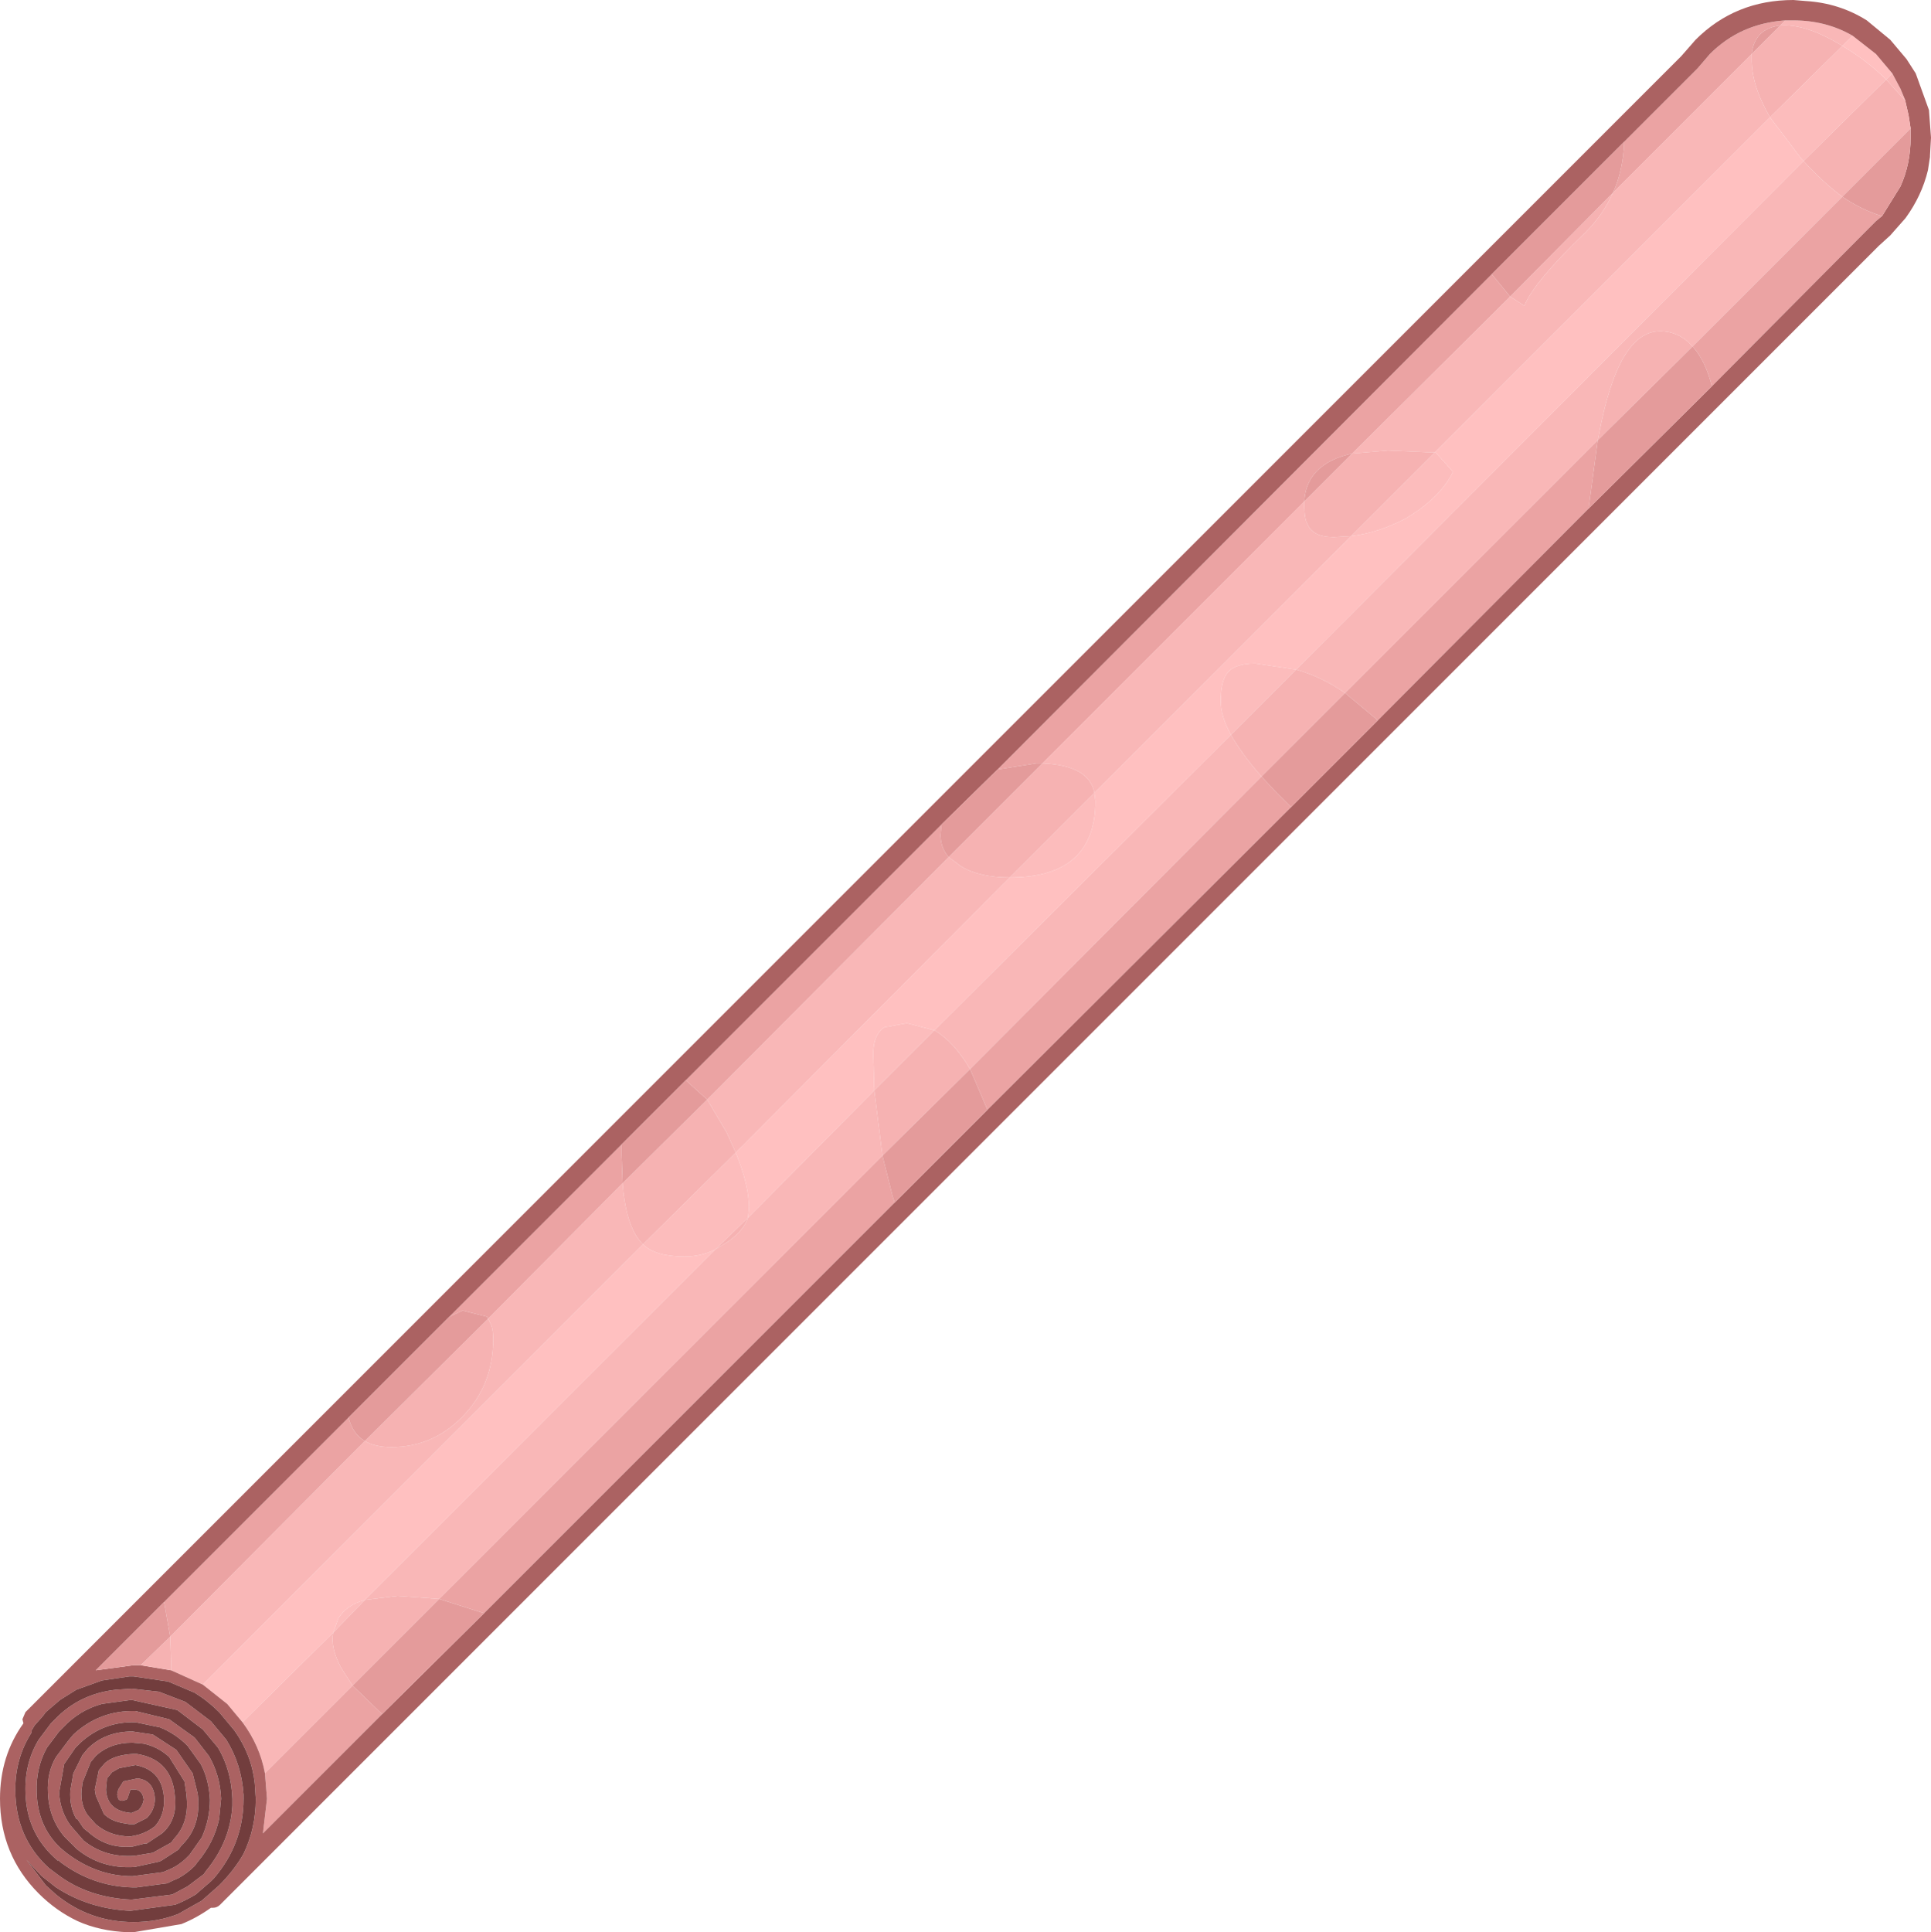 <?xml version="1.0" encoding="UTF-8" standalone="no"?>
<svg xmlns:ffdec="https://www.free-decompiler.com/flash" xmlns:xlink="http://www.w3.org/1999/xlink" ffdec:objectType="shape" height="94.8px" width="94.75px" xmlns="http://www.w3.org/2000/svg">
  <g transform="matrix(1.0, 0.0, 0.0, 1.0, 38.95, 95.15)">
    <path d="M53.6 -91.25 Q52.7 -92.15 51.45 -92.9 L51.95 -93.4 53.1 -92.5 53.9 -91.55 53.6 -91.25 M-27.05 -10.65 L-27.8 -11.55 -29.0 -12.5 -7.4 -34.1 Q-6.8 -33.5 -5.35 -33.5 -4.55 -33.5 -3.85 -33.85 L-21.05 -16.65 Q-21.95 -16.4 -22.35 -15.75 L-22.6 -15.05 -27.05 -10.65 M47.9 -89.4 L49.45 -87.35 49.55 -87.25 24.65 -62.3 22.65 -62.6 Q21.6 -62.6 21.25 -62.1 20.95 -61.7 20.95 -60.75 20.95 -60.0 21.45 -59.1 L6.9 -44.6 5.55 -44.95 4.45 -44.75 Q3.9 -44.4 3.9 -43.45 L3.95 -41.65 -2.25 -35.4 -2.2 -35.9 Q-2.2 -37.0 -2.85 -38.6 L10.6 -52.1 Q14.8 -52.1 14.8 -55.85 L14.75 -56.25 27.35 -68.85 Q28.65 -69.0 30.0 -69.7 31.7 -70.7 32.35 -72.0 L31.5 -72.95 31.45 -72.95 47.9 -89.4" fill="#ffc0c0" fill-rule="evenodd" stroke="none"/>
    <path d="M53.6 -91.25 L53.9 -91.55 54.3 -90.8 54.55 -90.2 53.6 -91.25 M51.95 -93.4 L51.45 -92.9 Q49.65 -94.0 48.4 -93.9 L48.65 -94.15 49.05 -94.15 Q50.65 -94.15 51.95 -93.4 M47.0 -92.5 L47.0 -92.25 Q47.0 -90.95 47.9 -89.4 L31.45 -72.95 29.15 -73.05 27.4 -72.9 35.15 -80.6 35.85 -80.15 Q36.3 -81.3 38.85 -83.75 39.7 -84.6 40.2 -85.7 L47.0 -92.5 M-25.95 -8.15 Q-26.2 -9.5 -27.05 -10.65 L-22.6 -15.05 Q-22.75 -14.3 -22.2 -13.3 L-21.65 -12.45 -25.95 -8.15 M-29.0 -12.5 L-30.55 -13.2 -30.55 -13.35 -30.6 -14.85 -21.05 -24.45 Q-20.55 -24.15 -19.75 -24.15 -17.75 -24.15 -16.3 -25.6 -14.75 -27.15 -14.75 -29.45 -14.75 -30.0 -14.9 -30.25 L-15.0 -30.45 -8.4 -37.1 Q-8.25 -35.05 -7.5 -34.2 L-7.4 -34.1 -29.0 -12.5 M49.55 -87.25 Q50.5 -86.2 51.45 -85.5 L44.1 -78.15 Q43.45 -78.9 42.5 -78.9 40.45 -78.9 39.5 -73.8 L39.45 -73.55 27.05 -61.15 Q25.9 -61.95 24.65 -62.3 L49.55 -87.25 M27.35 -68.85 L14.75 -56.25 Q14.5 -57.6 12.2 -57.7 L25.05 -70.55 25.05 -70.4 Q25.05 -69.7 25.2 -69.45 25.45 -68.8 26.5 -68.8 L27.35 -68.85 M10.6 -52.1 L-2.85 -38.6 -3.3 -39.6 -4.25 -41.2 7.6 -53.1 8.2 -52.65 Q9.1 -52.1 10.6 -52.1 M-2.25 -35.4 L3.95 -41.65 4.35 -38.45 -17.4 -16.7 -19.45 -16.85 -21.05 -16.65 -3.85 -33.85 -3.2 -34.25 Q-2.45 -34.8 -2.25 -35.4 M6.9 -44.6 L21.45 -59.1 Q21.95 -58.2 22.95 -57.05 L8.65 -42.7 Q7.85 -44.05 6.9 -44.6" fill="#f9b7b7" fill-rule="evenodd" stroke="none"/>
    <path d="M53.4 -84.55 L53.1 -84.3 52.6 -83.8 45.05 -76.2 Q44.75 -77.4 44.15 -78.1 L44.1 -78.15 51.45 -85.5 Q52.4 -84.85 53.4 -84.55 M39.0 -70.2 L28.65 -59.8 28.55 -59.9 27.05 -61.15 39.45 -73.55 39.0 -70.2 M24.4 -55.55 L9.5 -40.7 8.65 -42.7 22.95 -57.05 23.7 -56.25 24.4 -55.55 M4.95 -36.15 L-15.2 -16.0 -17.4 -16.7 4.35 -38.45 4.85 -36.45 4.95 -36.15 M-20.2 -11.05 L-26.05 -5.2 -25.85 -6.9 -25.95 -8.15 -21.65 -12.45 -20.2 -11.05 M-30.9 -16.55 L-21.85 -25.6 Q-21.65 -24.8 -21.05 -24.45 L-30.6 -14.85 -30.9 -16.55 M-16.9 -30.55 L-8.45 -39.0 -8.45 -38.5 -8.4 -37.1 -15.0 -30.45 -15.05 -30.55 -16.25 -30.85 -16.9 -30.55 M-5.3 -42.15 L7.25 -54.7 7.2 -54.2 Q7.2 -53.55 7.6 -53.1 L-4.25 -41.2 -5.3 -42.15 M10.0 -57.4 L34.25 -81.7 35.15 -80.6 27.4 -72.9 Q25.15 -72.4 25.05 -70.55 L12.2 -57.7 11.9 -57.7 10.0 -57.4 M40.75 -88.2 L44.3 -91.75 44.35 -91.8 44.95 -92.5 Q46.45 -94.0 48.65 -94.15 L48.4 -93.9 Q47.15 -93.75 47.0 -92.5 L40.2 -85.7 Q40.7 -86.8 40.75 -88.2" fill="#eba3a3" fill-rule="evenodd" stroke="none"/>
    <path d="M53.9 -91.55 L53.1 -92.5 51.95 -93.4 Q50.65 -94.15 49.05 -94.15 L48.65 -94.15 Q46.45 -94.0 44.95 -92.5 L44.35 -91.8 44.3 -91.75 40.75 -88.2 34.25 -81.7 10.0 -57.4 7.25 -54.7 -5.3 -42.15 -8.45 -39.0 -16.9 -30.55 -21.85 -25.6 -30.9 -16.55 -34.25 -13.2 -32.4 -13.45 -32.05 -13.45 -30.55 -13.2 -29.0 -12.5 -27.8 -11.55 -27.05 -10.65 Q-26.2 -9.5 -25.95 -8.15 L-25.85 -6.9 -26.05 -5.2 -20.2 -11.05 -15.2 -16.0 4.95 -36.15 9.5 -40.7 24.4 -55.55 28.65 -59.8 39.0 -70.2 45.05 -76.2 52.6 -83.8 53.1 -84.3 53.4 -84.55 54.3 -86.0 Q54.8 -87.1 54.8 -88.4 L54.8 -88.85 54.7 -89.5 54.55 -90.15 54.55 -90.2 54.3 -90.8 53.9 -91.55 M53.8 -83.6 L53.25 -83.1 -28.15 -1.7 Q-28.3 -1.55 -28.5 -1.55 L-28.6 -1.55 Q-29.3 -1.05 -30.05 -0.75 L-32.4 -0.35 -32.65 -0.35 Q-34.05 -0.4 -35.15 -0.9 -36.2 -1.4 -37.05 -2.25 -38.95 -4.15 -38.95 -6.9 -38.95 -9.0 -37.8 -10.6 L-37.85 -10.8 -37.7 -11.15 43.55 -92.4 44.25 -93.2 Q46.2 -95.15 49.05 -95.15 L49.65 -95.1 Q51.3 -95.0 52.65 -94.15 L53.8 -93.2 54.6 -92.25 55.05 -91.55 55.7 -89.75 55.8 -88.4 55.75 -87.5 55.75 -87.45 55.65 -86.8 Q55.35 -85.55 54.55 -84.45 L53.8 -83.6 M-32.9 -7.75 L-32.2 -7.9 Q-31.4 -7.8 -31.35 -6.9 -31.35 -6.35 -31.75 -5.95 L-32.35 -5.65 -32.45 -5.65 -32.6 -5.65 -32.9 -5.7 Q-33.5 -5.8 -33.85 -6.15 L-34.25 -7.05 -34.3 -7.35 -34.1 -8.3 -33.8 -8.65 Q-33.35 -9.05 -32.4 -9.1 L-32.3 -9.1 -32.25 -9.1 Q-30.65 -8.85 -30.4 -7.3 L-30.35 -6.85 Q-30.3 -5.8 -31.0 -5.2 L-31.75 -4.7 -31.85 -4.7 -32.45 -4.55 -32.5 -4.55 Q-33.7 -4.45 -34.6 -5.25 L-34.85 -5.45 -35.15 -5.9 -35.2 -5.9 Q-35.55 -6.5 -35.5 -7.3 L-35.35 -8.15 -34.9 -9.05 -34.65 -9.35 Q-33.8 -10.2 -32.45 -10.2 L-31.45 -10.05 -30.3 -9.3 -29.5 -8.15 -29.25 -7.15 Q-29.05 -5.55 -30.05 -4.6 L-30.2 -4.4 -31.05 -3.85 -31.2 -3.8 -32.35 -3.55 Q-34.0 -3.45 -35.2 -4.45 L-35.8 -5.05 Q-36.55 -5.95 -36.6 -7.2 -36.65 -8.2 -36.2 -8.95 L-35.6 -9.75 -35.35 -10.05 Q-34.05 -11.25 -32.3 -11.2 L-30.65 -10.8 -29.4 -9.9 -28.7 -9.0 Q-28.15 -8.05 -28.1 -6.9 L-28.2 -5.9 Q-28.45 -4.75 -29.25 -3.8 L-29.4 -3.6 Q-29.75 -3.25 -30.2 -3.0 -30.45 -2.9 -30.75 -2.75 L-32.25 -2.55 -32.3 -2.55 -32.45 -2.55 Q-34.4 -2.6 -36.0 -3.8 L-36.1 -3.9 -36.1 -3.85 Q-37.65 -5.15 -37.7 -7.2 -37.75 -8.65 -37.05 -9.8 L-36.45 -10.6 -36.25 -10.8 Q-35.05 -12.05 -33.25 -12.25 L-32.5 -12.3 -31.15 -12.15 -29.85 -11.65 -28.6 -10.7 -27.85 -9.8 Q-27.1 -8.6 -27.0 -7.1 L-27.0 -6.9 Q-27.0 -4.7 -28.45 -3.0 L-28.6 -2.85 -29.35 -2.2 Q-29.85 -1.9 -30.35 -1.7 L-32.55 -1.4 Q-34.6 -1.5 -36.2 -2.55 L-36.9 -3.1 -37.65 -3.9 -36.7 -2.65 -36.2 -2.2 Q-34.55 -0.85 -32.4 -0.85 -31.2 -0.85 -30.2 -1.25 L-29.05 -1.9 -28.2 -2.65 Q-27.45 -3.4 -27.0 -4.2 -26.4 -5.45 -26.4 -6.9 L-26.45 -7.65 Q-26.6 -9.05 -27.45 -10.25 L-28.2 -11.15 Q-28.75 -11.7 -29.4 -12.1 L-30.7 -12.65 -32.4 -12.9 -32.6 -12.9 -33.95 -12.7 -35.2 -12.25 -36.0 -11.75 -36.7 -11.15 -36.85 -10.95 -37.25 -10.5 -37.4 -10.25 -37.4 -10.15 Q-38.2 -8.9 -38.2 -7.35 -38.2 -5.0 -36.55 -3.5 L-36.15 -3.2 Q-34.65 -2.05 -32.5 -1.95 L-30.5 -2.2 -29.75 -2.6 -28.95 -3.2 -28.85 -3.35 Q-27.65 -4.8 -27.55 -6.55 L-27.55 -6.9 Q-27.6 -8.3 -28.25 -9.4 L-29.0 -10.3 -30.25 -11.25 -32.5 -11.75 -33.95 -11.55 Q-35.05 -11.25 -35.85 -10.4 L-36.05 -10.2 -36.65 -9.4 Q-37.2 -8.4 -37.15 -7.2 -37.1 -5.55 -36.0 -4.5 L-35.7 -4.25 Q-34.2 -3.1 -32.45 -3.1 L-30.95 -3.3 -30.6 -3.45 Q-30.15 -3.65 -29.8 -4.0 L-29.65 -4.15 -29.05 -5.0 Q-28.65 -5.9 -28.65 -6.85 -28.7 -7.85 -29.1 -8.6 L-29.75 -9.5 Q-30.35 -10.1 -31.1 -10.4 L-32.3 -10.65 Q-33.85 -10.7 -35.0 -9.65 L-35.25 -9.4 -35.8 -8.6 -36.05 -7.2 Q-36.0 -6.3 -35.5 -5.6 L-34.85 -4.85 Q-33.8 -4.0 -32.35 -4.1 L-31.45 -4.25 -30.55 -4.75 -30.4 -4.95 Q-29.65 -5.75 -29.8 -7.05 L-29.8 -7.1 -29.9 -7.75 -30.65 -8.95 Q-31.2 -9.45 -31.9 -9.6 L-32.45 -9.65 Q-33.55 -9.65 -34.25 -9.0 L-34.5 -8.7 -34.9 -7.7 -34.95 -7.3 Q-35.0 -6.6 -34.65 -6.1 L-34.25 -5.65 Q-33.55 -5.05 -32.55 -5.05 L-32.3 -5.1 -32.1 -5.15 Q-31.65 -5.3 -31.35 -5.55 -30.9 -6.05 -30.9 -6.8 L-30.9 -6.85 Q-30.95 -8.3 -32.3 -8.55 L-33.1 -8.4 -33.45 -8.2 -33.7 -7.9 -33.75 -7.35 Q-33.7 -6.3 -32.5 -6.2 L-32.15 -6.35 Q-31.95 -6.55 -31.9 -6.85 -31.95 -7.3 -32.3 -7.35 L-32.55 -7.35 -32.65 -7.05 -32.7 -6.9 -32.75 -6.85 -32.95 -6.8 Q-33.1 -6.8 -33.15 -6.9 L-33.2 -7.1 -33.15 -7.35 -32.9 -7.75" fill="#ab6262" fill-rule="evenodd" stroke="none"/>
    <path d="M-32.9 -7.75 L-33.15 -7.35 -33.2 -7.1 -33.15 -6.9 Q-33.1 -6.8 -32.95 -6.8 L-32.75 -6.85 -32.7 -6.9 -32.65 -7.05 -32.55 -7.35 -32.3 -7.35 Q-31.95 -7.3 -31.9 -6.85 -31.95 -6.55 -32.15 -6.35 L-32.5 -6.2 Q-33.7 -6.3 -33.75 -7.35 L-33.7 -7.9 -33.45 -8.2 -33.1 -8.4 -32.3 -8.55 Q-30.95 -8.3 -30.9 -6.85 L-30.9 -6.8 Q-30.9 -6.05 -31.35 -5.55 -31.65 -5.3 -32.1 -5.15 L-32.3 -5.1 -32.55 -5.05 Q-33.55 -5.05 -34.25 -5.65 L-34.65 -6.1 Q-35.0 -6.6 -34.95 -7.3 L-34.9 -7.7 -34.5 -8.7 -34.25 -9.0 Q-33.55 -9.65 -32.45 -9.65 L-31.9 -9.6 Q-31.2 -9.45 -30.65 -8.95 L-29.9 -7.75 -29.8 -7.1 -29.8 -7.05 Q-29.65 -5.75 -30.4 -4.95 L-30.55 -4.75 -31.45 -4.25 -32.35 -4.1 Q-33.8 -4.0 -34.85 -4.85 L-35.5 -5.6 Q-36.0 -6.3 -36.05 -7.2 L-35.8 -8.6 -35.25 -9.4 -35.0 -9.65 Q-33.85 -10.7 -32.3 -10.65 L-31.1 -10.4 Q-30.35 -10.1 -29.75 -9.5 L-29.1 -8.6 Q-28.7 -7.85 -28.65 -6.85 -28.65 -5.9 -29.05 -5.0 L-29.65 -4.15 -29.8 -4.0 Q-30.15 -3.65 -30.6 -3.45 L-30.95 -3.3 -32.45 -3.1 Q-34.2 -3.1 -35.7 -4.25 L-36.0 -4.5 Q-37.1 -5.55 -37.15 -7.2 -37.2 -8.4 -36.65 -9.4 L-36.05 -10.2 -35.85 -10.4 Q-35.05 -11.25 -33.95 -11.55 L-32.5 -11.75 -30.25 -11.25 -29.0 -10.3 -28.25 -9.4 Q-27.6 -8.3 -27.55 -6.9 L-27.55 -6.55 Q-27.65 -4.8 -28.85 -3.35 L-28.95 -3.2 -29.75 -2.6 -30.5 -2.2 -32.5 -1.95 Q-34.65 -2.05 -36.15 -3.2 L-36.55 -3.5 Q-38.2 -5.0 -38.2 -7.35 -38.2 -8.9 -37.4 -10.15 L-37.4 -10.25 -37.25 -10.5 -36.85 -10.95 -36.7 -11.15 -36.0 -11.75 -35.2 -12.25 -33.95 -12.7 -32.6 -12.9 -32.4 -12.9 -30.7 -12.65 -29.4 -12.1 Q-28.75 -11.7 -28.2 -11.15 L-27.45 -10.25 Q-26.6 -9.05 -26.45 -7.65 L-26.4 -6.9 Q-26.4 -5.45 -27.0 -4.2 -27.45 -3.4 -28.2 -2.65 L-29.05 -1.9 -30.2 -1.25 Q-31.2 -0.85 -32.4 -0.85 -34.55 -0.85 -36.2 -2.2 L-36.7 -2.65 -37.65 -3.9 -36.9 -3.1 -36.2 -2.55 Q-34.6 -1.5 -32.55 -1.4 L-30.35 -1.7 Q-29.85 -1.9 -29.35 -2.2 L-28.6 -2.85 -28.45 -3.0 Q-27.0 -4.7 -27.0 -6.9 L-27.0 -7.1 Q-27.1 -8.6 -27.85 -9.8 L-28.6 -10.7 -29.85 -11.65 -31.15 -12.15 -32.5 -12.3 -33.25 -12.25 Q-35.05 -12.05 -36.25 -10.8 L-36.45 -10.6 -37.05 -9.8 Q-37.75 -8.65 -37.7 -7.2 -37.65 -5.15 -36.1 -3.85 L-36.1 -3.9 -36.0 -3.8 Q-34.4 -2.6 -32.45 -2.55 L-32.3 -2.55 -32.25 -2.55 -30.75 -2.75 Q-30.45 -2.9 -30.2 -3.0 -29.75 -3.25 -29.4 -3.6 L-29.25 -3.8 Q-28.45 -4.75 -28.2 -5.9 L-28.1 -6.9 Q-28.15 -8.05 -28.7 -9.0 L-29.4 -9.9 -30.65 -10.8 -32.3 -11.2 Q-34.05 -11.25 -35.35 -10.05 L-35.6 -9.75 -36.2 -8.95 Q-36.65 -8.2 -36.6 -7.2 -36.55 -5.95 -35.8 -5.05 L-35.2 -4.45 Q-34.0 -3.45 -32.35 -3.55 L-31.2 -3.8 -31.05 -3.85 -30.2 -4.4 -30.05 -4.6 Q-29.05 -5.55 -29.25 -7.15 L-29.5 -8.15 -30.3 -9.3 -31.45 -10.05 -32.45 -10.2 Q-33.8 -10.2 -34.65 -9.35 L-34.9 -9.05 -35.35 -8.15 -35.5 -7.3 Q-35.55 -6.5 -35.2 -5.9 L-35.15 -5.9 -34.85 -5.45 -34.6 -5.25 Q-33.7 -4.45 -32.5 -4.55 L-32.45 -4.55 -31.85 -4.7 -31.75 -4.7 -31.0 -5.2 Q-30.3 -5.8 -30.35 -6.85 L-30.4 -7.3 Q-30.65 -8.85 -32.25 -9.1 L-32.3 -9.1 -32.4 -9.1 Q-33.35 -9.05 -33.8 -8.65 L-34.1 -8.3 -34.3 -7.35 -34.25 -7.05 -33.85 -6.15 Q-33.5 -5.8 -32.9 -5.7 L-32.6 -5.65 -32.45 -5.65 -32.35 -5.65 -31.75 -5.95 Q-31.35 -6.35 -31.35 -6.9 -31.4 -7.8 -32.2 -7.9 L-32.9 -7.75" fill="#723d3d" fill-rule="evenodd" stroke="none"/>
    <path d="M51.45 -92.9 Q52.7 -92.15 53.6 -91.25 L49.55 -87.25 49.45 -87.35 47.9 -89.4 51.45 -92.9 M31.45 -72.95 L31.5 -72.95 32.35 -72.0 Q31.7 -70.7 30.0 -69.7 28.65 -69.0 27.35 -68.85 L31.45 -72.95 M14.75 -56.25 L14.8 -55.85 Q14.8 -52.1 10.6 -52.1 L14.75 -56.25 M-2.85 -38.6 Q-2.2 -37.0 -2.2 -35.9 L-2.25 -35.4 -3.85 -33.85 Q-4.55 -33.5 -5.35 -33.5 -6.8 -33.5 -7.4 -34.1 L-2.85 -38.6 M3.95 -41.65 L3.9 -43.45 Q3.9 -44.4 4.45 -44.75 L5.55 -44.95 6.9 -44.6 3.95 -41.65 M21.45 -59.1 Q20.95 -60.0 20.95 -60.75 20.95 -61.7 21.25 -62.1 21.6 -62.6 22.65 -62.6 L24.65 -62.3 21.45 -59.1 M-22.6 -15.05 L-22.35 -15.75 Q-21.95 -16.4 -21.05 -16.65 L-22.6 -15.05" fill="#fcbcbc" fill-rule="evenodd" stroke="none"/>
    <path d="M48.4 -93.9 Q49.65 -94.0 51.45 -92.9 L47.9 -89.4 Q47.0 -90.95 47.0 -92.25 L47.0 -92.5 48.4 -93.9 M54.55 -90.2 L54.55 -90.15 54.7 -89.5 54.8 -88.85 51.45 -85.5 Q50.5 -86.2 49.55 -87.25 L53.6 -91.25 54.55 -90.2 M-30.55 -13.2 L-32.05 -13.45 -30.6 -14.85 -30.55 -13.35 -30.55 -13.2 M39.45 -73.55 L39.5 -73.8 Q40.45 -78.9 42.5 -78.9 43.45 -78.9 44.1 -78.15 L39.45 -73.55 M40.2 -85.7 Q39.7 -84.6 38.85 -83.75 36.3 -81.3 35.85 -80.15 L35.15 -80.6 40.2 -85.7 M27.4 -72.9 L29.15 -73.05 31.45 -72.95 27.35 -68.85 26.5 -68.8 Q25.45 -68.8 25.2 -69.45 25.05 -69.7 25.05 -70.4 L25.05 -70.55 27.4 -72.9 M12.2 -57.7 Q14.5 -57.6 14.75 -56.25 L10.6 -52.1 Q9.1 -52.1 8.2 -52.65 L7.6 -53.1 12.2 -57.7 M-4.25 -41.2 L-3.3 -39.6 -2.85 -38.6 -7.4 -34.1 -7.5 -34.2 Q-8.25 -35.05 -8.4 -37.1 L-4.25 -41.2 M-3.85 -33.85 L-2.25 -35.4 Q-2.45 -34.8 -3.2 -34.25 L-3.85 -33.85 M-21.05 -16.65 L-19.45 -16.85 -17.4 -16.7 -21.65 -12.45 -22.2 -13.3 Q-22.75 -14.3 -22.6 -15.05 L-21.05 -16.65 M4.35 -38.45 L3.95 -41.65 6.9 -44.6 Q7.85 -44.05 8.65 -42.7 L4.35 -38.45 M22.95 -57.05 Q21.95 -58.2 21.45 -59.1 L24.65 -62.3 Q25.9 -61.95 27.05 -61.15 L22.95 -57.05 M-15.0 -30.45 L-14.9 -30.25 Q-14.75 -30.0 -14.75 -29.45 -14.75 -27.15 -16.3 -25.6 -17.75 -24.15 -19.75 -24.15 -20.55 -24.15 -21.05 -24.45 L-15.0 -30.45" fill="#f6b2b2" fill-rule="evenodd" stroke="none"/>
    <path d="M48.4 -93.9 L47.0 -92.5 Q47.15 -93.75 48.4 -93.9 M54.8 -88.85 L54.8 -88.4 Q54.8 -87.1 54.3 -86.0 L53.4 -84.55 Q52.4 -84.85 51.45 -85.5 L54.8 -88.85 M45.05 -76.2 L39.0 -70.2 39.45 -73.55 44.1 -78.15 44.15 -78.1 Q44.75 -77.4 45.05 -76.2 M28.65 -59.8 L24.4 -55.55 23.7 -56.25 22.95 -57.05 27.05 -61.15 28.55 -59.9 28.65 -59.8 M9.5 -40.7 L4.95 -36.15 4.85 -36.45 4.35 -38.45 8.65 -42.7 9.5 -40.7 M-15.2 -16.0 L-20.2 -11.05 -21.65 -12.45 -17.4 -16.7 -15.2 -16.0 M-32.05 -13.45 L-32.4 -13.45 -34.25 -13.2 -30.9 -16.55 -30.6 -14.85 -32.05 -13.45 M-21.85 -25.6 L-16.9 -30.55 -16.25 -30.85 -15.05 -30.55 -15.0 -30.45 -21.05 -24.45 Q-21.65 -24.8 -21.85 -25.6 M-8.45 -39.0 L-5.3 -42.15 -4.25 -41.2 -8.4 -37.1 -8.45 -38.5 -8.45 -39.0 M7.25 -54.7 L10.0 -57.4 11.9 -57.7 12.2 -57.7 7.6 -53.1 Q7.2 -53.55 7.2 -54.2 L7.25 -54.7 M34.25 -81.7 L40.75 -88.2 Q40.7 -86.8 40.2 -85.7 L35.15 -80.6 34.25 -81.7 M25.05 -70.55 Q25.15 -72.4 27.4 -72.9 L25.05 -70.55" fill="#e49b9b" fill-rule="evenodd" stroke="none"/>
  </g>
</svg>
